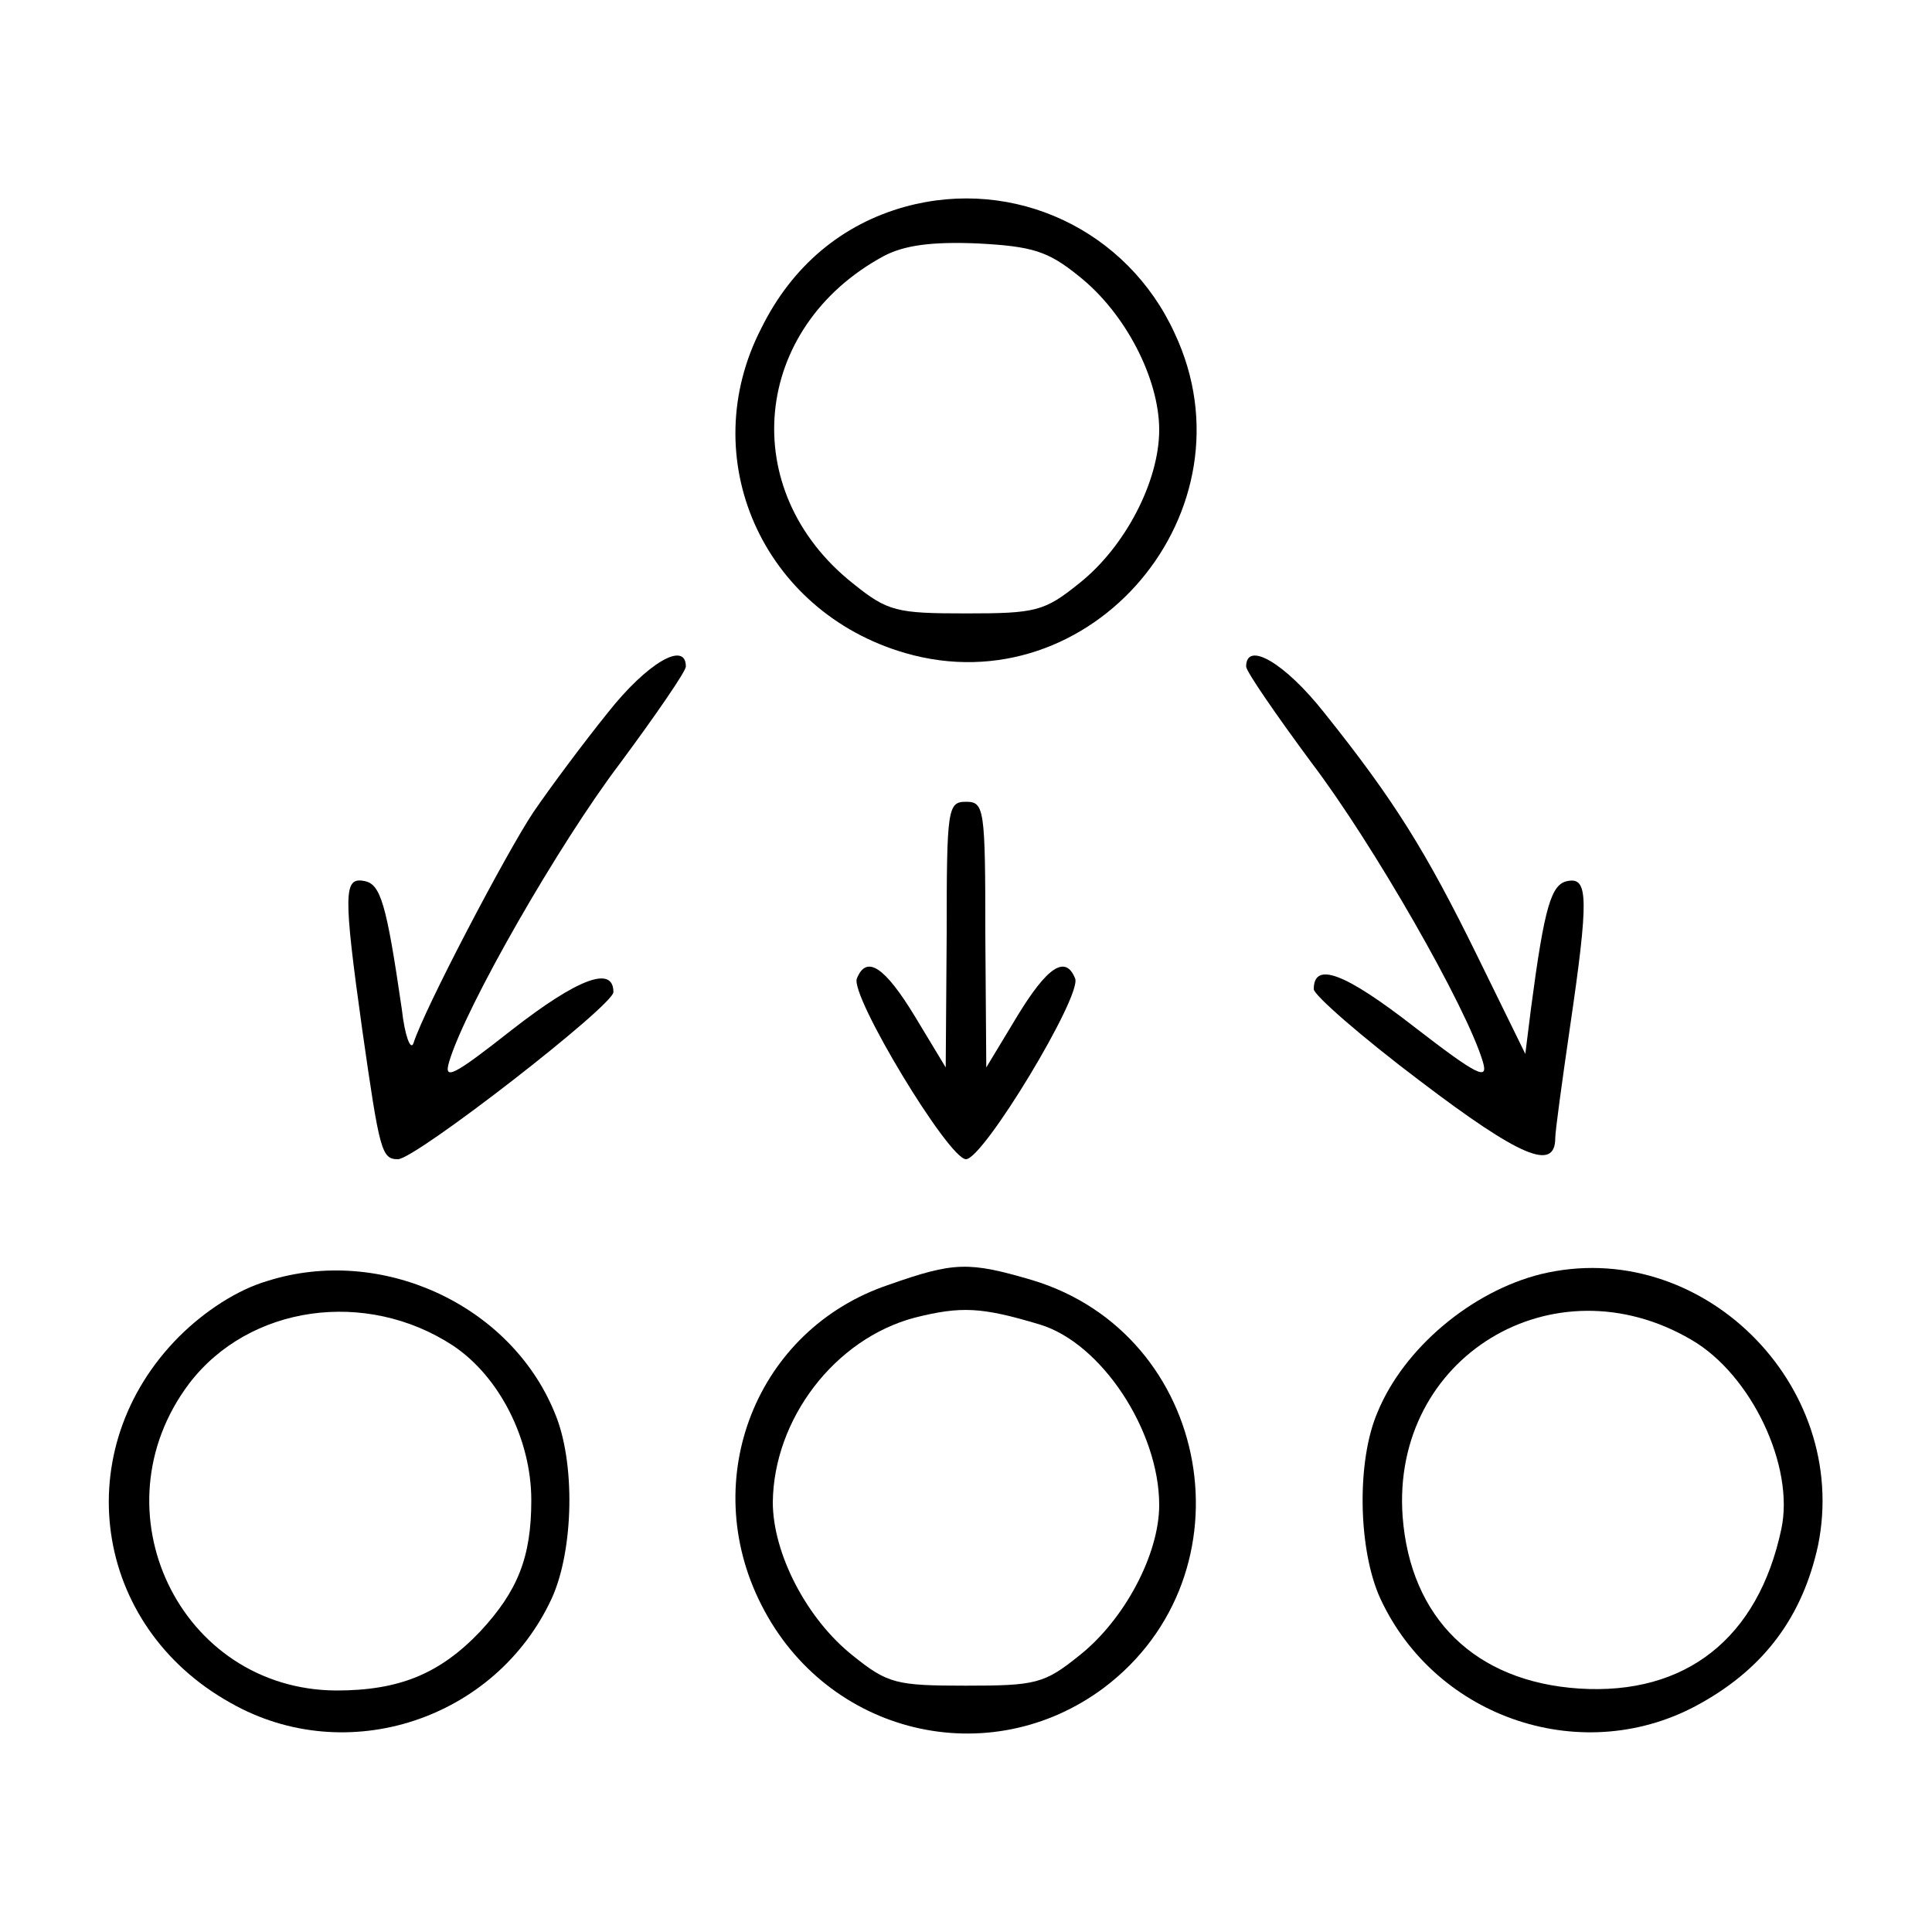<?xml version="1.0" standalone="no"?>
<!DOCTYPE svg PUBLIC "-//W3C//DTD SVG 20010904//EN"
 "http://www.w3.org/TR/2001/REC-SVG-20010904/DTD/svg10.dtd">
<svg version="1.0" xmlns="http://www.w3.org/2000/svg"
 width="200pt" height="200pt" viewBox="0 0 200 200"
 preserveAspectRatio="xMidYMid meet">

<g transform="translate(0,200) scale(0.1,-0.1)"
fill="#000000" stroke="none">
<path d="M937 1786 c-65 -18 -117 -61 -149 -126 -69 -134 1 -293 149 -336 193
-56 365 148 279 331 -49 107 -166 162 -279 131z m180 -72 c48 -38 83 -106 83
-159 0 -53 -35 -121 -83 -159 -36 -29 -45 -31 -117 -31 -72 0 -81 2 -117 31
-121 96 -105 265 32 339 21 11 49 15 97 13 57 -3 73 -8 105 -34z"/>
<path d="M629 1262 c-25 -31 -60 -78 -77 -103 -28 -42 -113 -204 -124 -239 -3
-8 -9 8 -12 35 -16 110 -22 130 -39 133 -21 4 -22 -11 -2 -154 18 -126 20
-134 37 -134 18 0 223 159 223 173 0 28 -37 14 -105 -39 -61 -48 -71 -53 -65
-33 17 57 114 226 177 309 37 50 68 95 68 100 0 27 -40 4 -81 -48z"/>
<path d="M1290 1310 c0 -5 31 -50 68 -100 63 -83 160 -252 177 -309 6 -20 -5
-15 -71 36 -72 56 -104 68 -104 39 0 -6 49 -49 110 -95 104 -79 140 -94 140
-59 0 7 7 58 15 113 20 136 19 157 -2 153 -17 -3 -24 -25 -38 -131 l-6 -48
-50 102 c-53 108 -86 161 -158 251 -41 52 -81 75 -81 48z"/>
<path d="M980 1033 l-1 -138 -32 53 c-31 51 -50 64 -60 39 -7 -18 95 -187 113
-187 18 0 120 169 113 187 -10 25 -29 12 -60 -39 l-32 -53 -1 138 c0 130 -1
137 -20 137 -19 0 -20 -7 -20 -137z"/>
<path d="M277 674 c-31 -9 -65 -31 -92 -58 -115 -116 -90 -299 54 -379 120
-68 274 -17 332 108 23 50 25 142 3 193 -46 112 -180 173 -297 136z m192 -67
c48 -32 81 -97 81 -160 0 -59 -14 -94 -53 -136 -42 -44 -84 -61 -149 -61 -162
1 -251 187 -152 318 62 81 183 98 273 39z"/>
<path d="M920 670 c-137 -46 -198 -201 -132 -331 68 -135 236 -175 355 -86
156 118 112 366 -75 422 -65 19 -80 19 -148 -5z m156 -41 c64 -19 124 -110
124 -187 0 -51 -36 -119 -83 -156 -36 -29 -45 -31 -117 -31 -72 0 -81 2 -117
31 -48 38 -83 106 -83 159 1 86 64 169 147 191 48 12 69 11 129 -7z"/>
<path d="M1595 681 c-72 -18 -142 -77 -169 -143 -22 -51 -20 -143 3 -193 58
-125 212 -176 332 -108 66 37 105 90 121 163 34 167 -122 321 -287 281z m156
-68 c62 -36 107 -131 93 -196 -24 -113 -99 -172 -209 -165 -108 7 -175 73
-183 178 -12 165 156 267 299 183z"/>
</g>
</svg>

